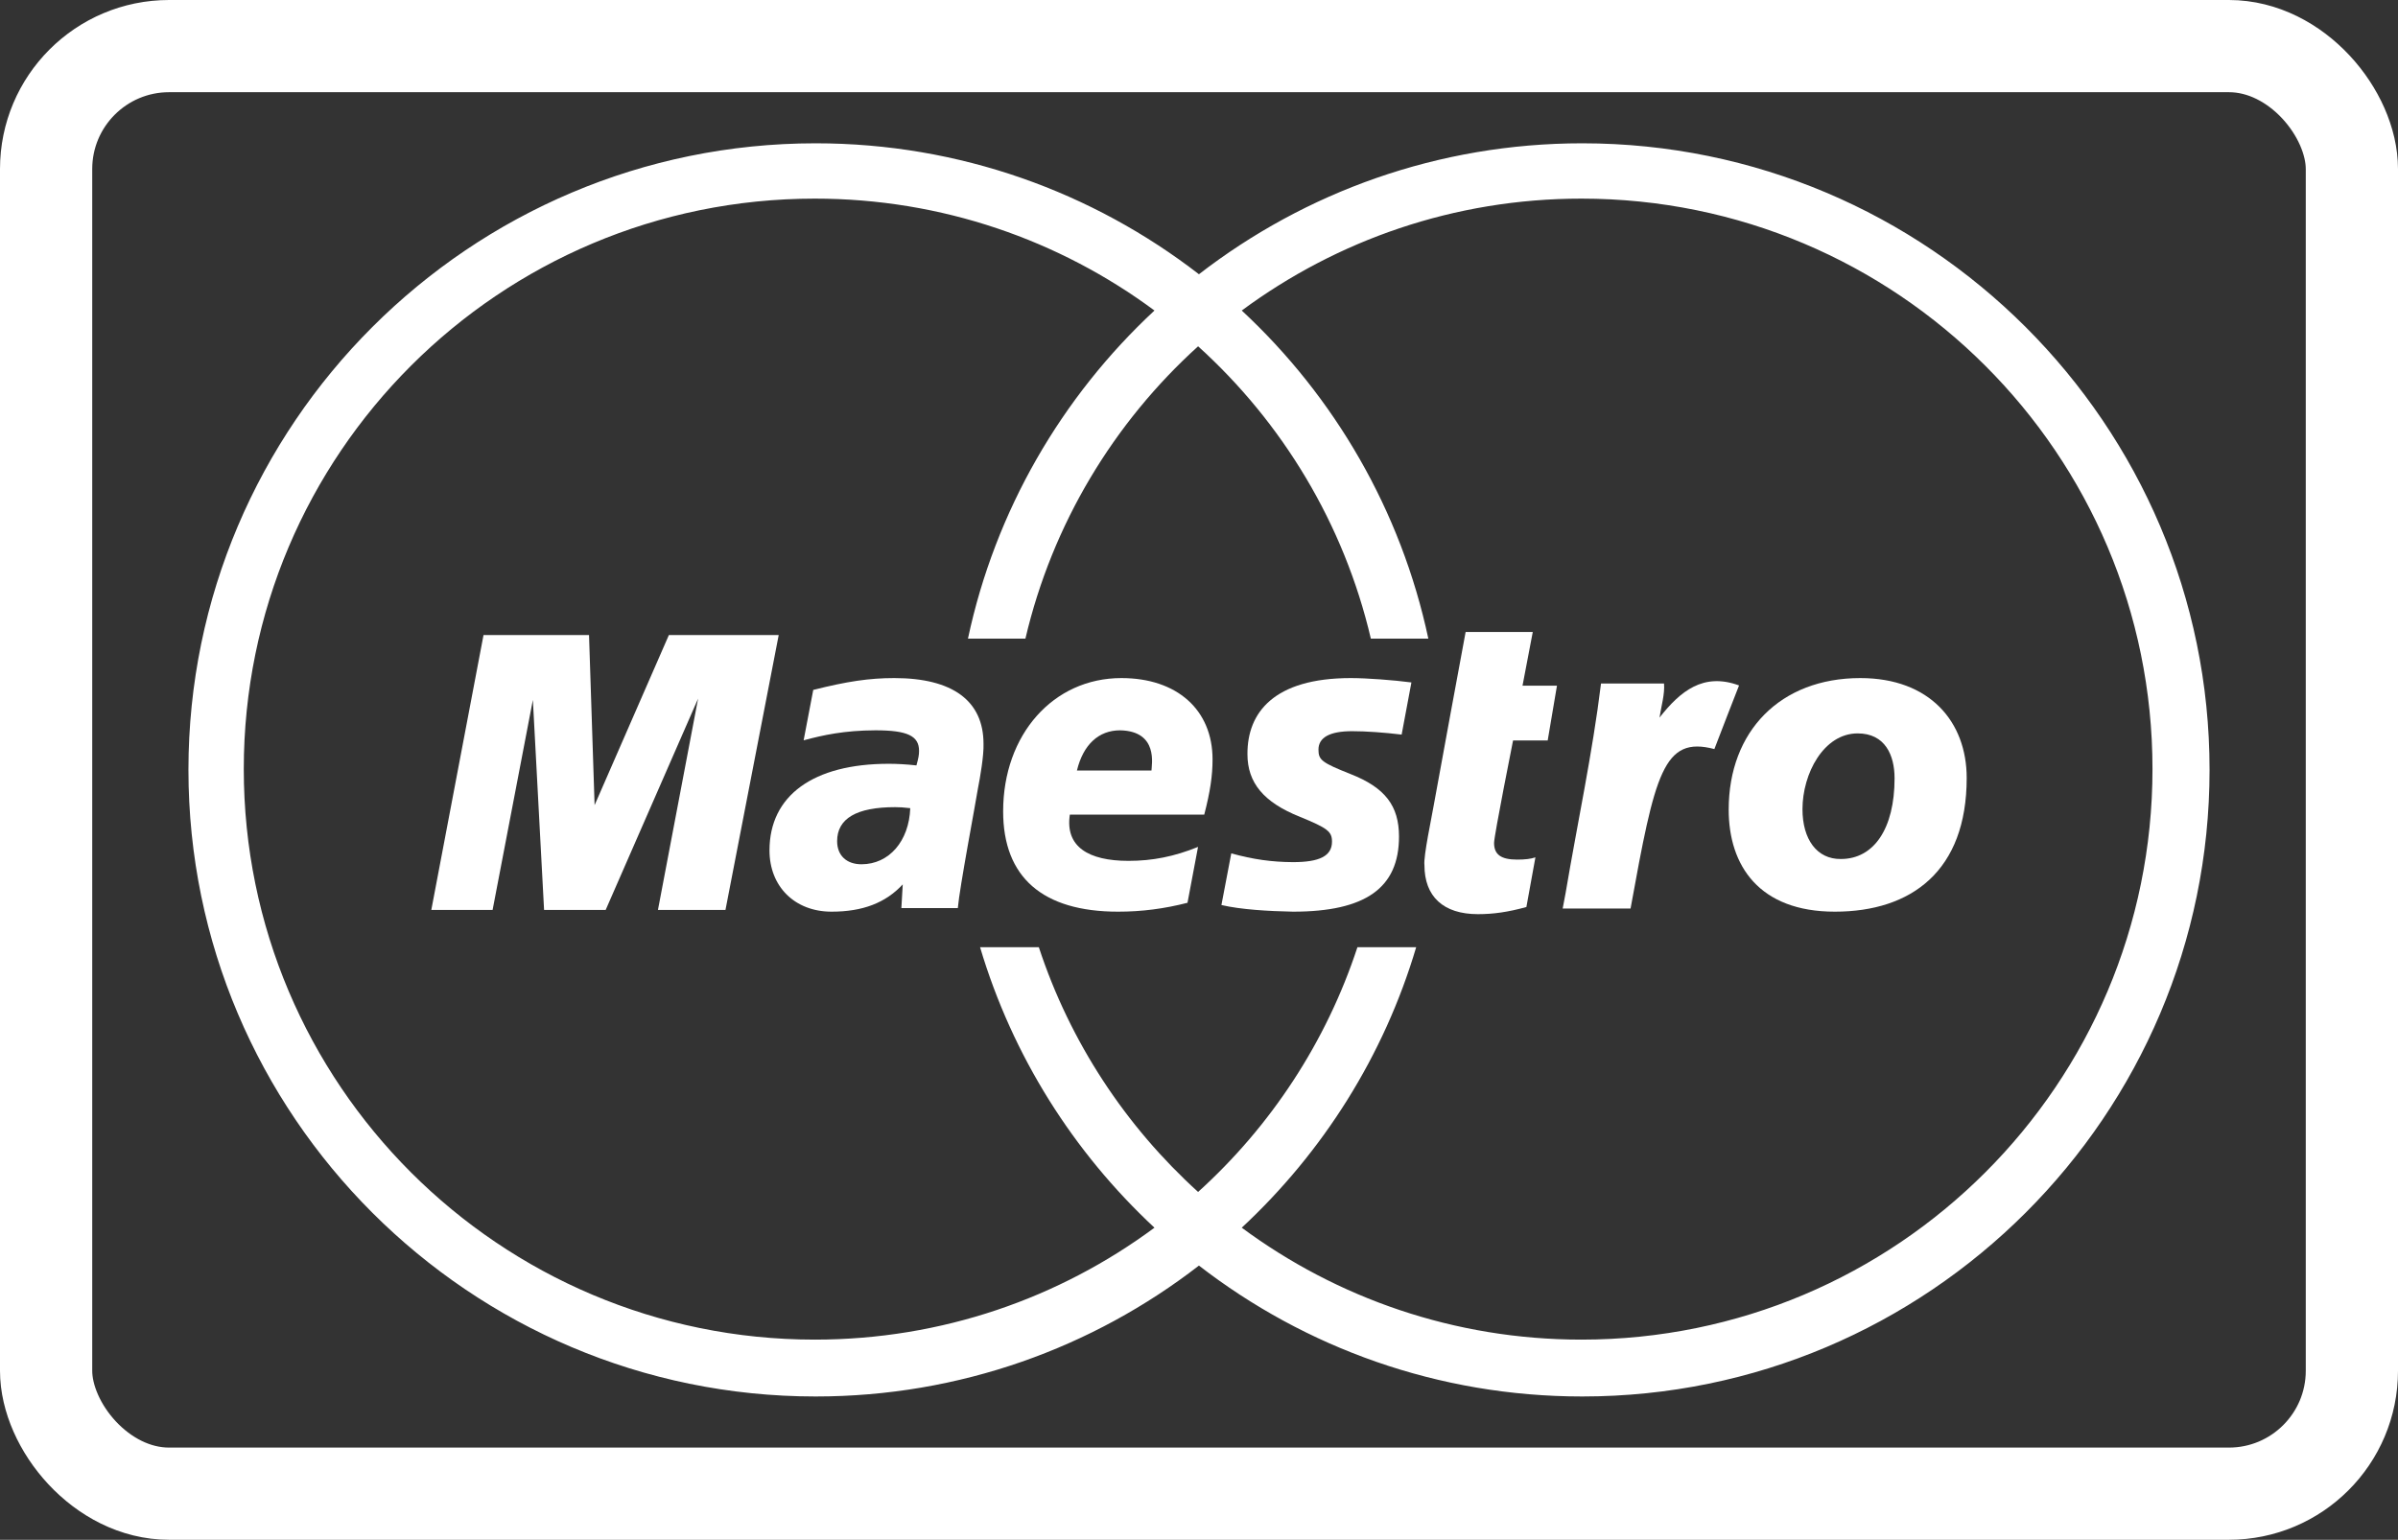 <?xml version="1.0" encoding="UTF-8" standalone="no"?>
<svg
   xmlns:sketch="http://www.bohemiancoding.com/sketch/ns"
   xmlns:dc="http://purl.org/dc/elements/1.1/"
   xmlns:cc="http://creativecommons.org/ns#"
   xmlns:rdf="http://www.w3.org/1999/02/22-rdf-syntax-ns#"
   xmlns:svg="http://www.w3.org/2000/svg"
   xmlns="http://www.w3.org/2000/svg"
   xmlns:sodipodi="http://sodipodi.sourceforge.net/DTD/sodipodi-0.dtd"
   xmlns:inkscape="http://www.inkscape.org/namespaces/inkscape"
   width="780px"
   height="501px"
   viewBox="0 0 780 501"
   version="1.1"
   id="svg2"
   inkscape:version="0.91 r13725"
   sodipodi:docname="maestro-white.svg">
  <rect x="0" y="0" width="780" height="501" fill="#333333" stroke="none"/>
  <sodipodi:namedview
     pagecolor="#ffffff"
     bordercolor="#666666"
     borderopacity="1"
     objecttolerance="10"
     gridtolerance="10"
     guidetolerance="10"
     inkscape:pageopacity="0"
     inkscape:pageshadow="2"
     inkscape:window-width="1440"
     inkscape:window-height="851"
     id="namedview37"
     showgrid="false"
     inkscape:zoom="0.5185096"
     inkscape:cx="223.1757"
     inkscape:cy="250.5"
     inkscape:window-x="0"
     inkscape:window-y="23"
     inkscape:window-maximized="1"
     inkscape:current-layer="Page-1" />
  <!-- Generator: Sketch 3.3.1 (12005) - http://www.bohemiancoding.com/sketch -->
  <title
     id="title4">maestro</title>
  <desc
     id="desc6">Created with Sketch.</desc>
  <defs
     id="defs8" />
  <g
     id="Page-1"
     stroke="none"
     stroke-width="1"
     fill="none"
     fill-rule="evenodd"
     sketch:type="MSPage">
    <rect
       id="Rectangle-1"
       stroke="#393939"
       stroke-width="30"
       sketch:type="MSShapeGroup"
       x="15"
       y="15"
       width="750"
       height="471"
       rx="40"
       style="stroke:#ffffff;stroke-opacity:1" />
    <path
       d="M718.706,250.479 C718.706,362.903 627.193,454.374 514.661,454.374 C467.761,454.374 424.491,438.496 389.981,411.781 C355.467,438.496 312.219,454.374 265.3,454.374 C152.804,454.374 61.294,362.903 61.294,250.479 C61.294,138.083 152.804,46.626 265.3,46.626 C312.219,46.626 355.467,62.543 389.981,89.232 C424.491,62.543 467.761,46.626 514.661,46.626 C627.193,46.626 718.706,138.083 718.706,250.479 L718.706,250.479 Z M514.389,64.626 C473.009,64.626 434.81,78.175 403.907,101.036 C434.08,129.071 455.71,166.111 464.595,207.782 L445.895,207.782 C437.175,170.499 417.17,137.529 389.709,112.674 C362.266,137.529 342.27,170.499 333.541,207.782 L314.85,207.782 C323.725,166.111 345.365,129.071 375.515,101.036 C344.653,78.175 306.418,64.626 265.028,64.626 C162.464,64.626 79.294,147.707 79.294,250.221 C79.294,352.734 162.464,435.875 265.028,435.875 C306.418,435.875 344.653,422.315 375.515,399.455 C349.168,374.924 329.313,343.592 318.786,308.189 L337.901,308.189 C348.068,339.131 366.151,366.454 389.709,387.827 C413.321,366.454 431.368,339.131 441.535,308.189 L460.646,308.189 C450.154,343.592 430.268,374.924 403.907,399.455 C434.81,422.315 473.009,435.875 514.389,435.875 C616.982,435.875 700.141,352.734 700.141,250.221 C700.141,147.707 616.982,64.626 514.389,64.626 L514.389,64.626 Z"
       id="path14-path"
       fill="#393939"
       sketch:type="MSShapeGroup"
       style="fill:#ffffff;fill-opacity:1" />
    <path
       d="M386.26,293.738 C378.713,295.677 371.404,296.63 363.698,296.63 C339.127,296.63 326.294,285.433 326.294,263.998 C326.294,239.018 342.592,220.626 364.752,220.626 C382.845,220.626 394.409,230.954 394.409,247.092 C394.409,252.423 393.633,257.638 391.706,265.055 L347.988,265.055 C346.409,275.501 354.051,280.099 367.067,280.099 C374.86,280.099 381.886,278.715 389.684,275.56 L386.26,293.738 L386.26,293.738 Z M374.545,250.704 C374.545,249.088 376.969,237.881 364.332,237.626 C357.352,237.626 352.334,242.286 350.294,250.704 L374.545,250.704 Z"
       id="path13"
       fill="#393939"
       sketch:type="MSShapeGroup"
       style="fill:#ffffff;fill-opacity:1" />
    <path
       d="M405.758,245.391 C405.758,254.631 410.967,261.036 422.805,265.755 C431.835,269.465 433.26,270.531 433.26,273.849 C433.26,278.474 429.288,280.55 420.408,280.511 C413.743,280.47 407.653,279.65 400.499,277.659 L397.294,294.472 C403.672,295.962 412.638,296.468 420.591,296.63 C444.18,296.63 455.055,288.899 455.055,272.201 C455.055,262.177 450.531,256.26 439.291,251.853 C429.936,248.129 428.859,247.284 428.859,243.905 C428.859,239.925 432.566,237.907 439.82,237.907 C444.203,237.907 450.206,238.316 455.913,239.018 L459.091,222.048 C453.306,221.278 444.481,220.626 439.391,220.626 C414.35,220.626 405.68,231.872 405.758,245.391 L405.758,245.391 Z"
       id="path15"
       fill="#393939"
       sketch:type="MSShapeGroup"
       style="fill:#ffffff;fill-opacity:1" />
    <path
       d="M311.553,295.454 L293.189,295.454 L293.638,287.755 C288.046,293.778 280.611,296.63 270.475,296.63 C258.515,296.63 250.294,288.445 250.294,276.701 C250.294,258.826 264.566,248.515 289.075,248.515 C291.58,248.515 294.812,248.669 298.09,249.045 C298.762,246.63 298.944,245.614 298.944,244.311 C298.944,239.416 295.106,237.621 284.766,237.621 C274.61,237.664 267.755,239.17 261.397,240.879 L264.525,224.48 C275.537,221.704 282.749,220.626 290.888,220.626 C309.864,220.626 319.908,228.034 319.908,242.021 C320.058,245.737 318.757,253.249 318.104,256.497 C317.351,261.28 312.105,288.899 311.553,295.454 Z M296.078,262.955 C293.767,262.697 292.74,262.626 291.138,262.626 C278.61,262.626 272.294,266.324 272.294,273.692 C272.294,278.358 275.381,281.209 280.21,281.209 C289.182,281.209 295.693,273.692 296.078,262.955 L296.078,262.955 Z"
       id="path17"
       fill="#393939"
       sketch:type="MSShapeGroup"
       style="fill:#ffffff;fill-opacity:1" />
    <path
       d="M499.427,278.959 C497.902,279.483 495.984,279.689 493.478,279.689 C488.26,279.689 485.977,278.057 485.977,274.272 C485.977,271.91 492.154,240.925 492.154,240.925 L503.421,240.925 L506.435,223.103 L495.231,223.103 L498.568,205.626 L476.728,205.626 C476.728,205.626 466.949,258.447 466.341,262.09 C465.73,265.712 462.954,278.713 463.328,281.479 C463.328,291.701 469.46,297.439 480.727,297.439 C485.772,297.439 490.483,296.771 496.491,295.117 L499.427,278.959 L499.427,278.959 Z"
       id="path19"
       fill="#393939"
       sketch:type="MSShapeGroup"
       style="fill:#ffffff;fill-opacity:1" />
    <path
       d="M596.822,296.63 C572.219,296.63 562.294,281.687 562.294,263.428 C562.294,237.907 579.099,220.626 605.112,220.626 C627.711,220.626 639.709,234.855 639.709,253.115 C639.709,283.401 621.698,296.63 596.822,296.63 Z M604.245,238.626 C593.183,238.626 586.294,251.717 586.294,263.299 C586.294,273.083 590.982,279.596 598.785,279.494 C609.481,279.494 616.247,269.705 616.247,253.226 C616.247,245.733 613.188,238.626 604.245,238.626 Z"
       id="path21"
       fill="#393939"
       sketch:type="MSShapeGroup"
       style="fill:#ffffff;fill-opacity:1" />
    <path
       d="M520.766,222.39 C517.995,245.029 513.06,267.982 509.234,290.628 L508.294,295.601 L530.376,295.601 C538.325,251.8 540.977,239.318 557.636,243.726 C558.495,241.376 565.662,223.022 565.662,223.022 C554.053,218.749 546.556,224.865 539.79,233.485 C540.397,229.566 541.548,225.82 541.26,222.39 L520.766,222.39 L520.766,222.39 Z"
       id="path23"
       fill="#393939"
       sketch:type="MSShapeGroup"
       style="fill:#ffffff;fill-opacity:1" />
    <path
       d="M253.29,206.626 L217.566,206.626 L193.406,261.97 L191.592,206.626 L157.276,206.626 L140.294,296.063 L160.23,296.063 L173.328,227.721 L176.974,296.063 L197.009,296.063 L227.07,227.302 L214.012,296.063 L235.974,296.063 L253.29,206.626 L253.29,206.626 Z"
       id="path25"
       fill="#393939"
       sketch:type="MSShapeGroup"
       style="fill:#ffffff;fill-opacity:1" />
    <g
       id="path14-path-+-path14-path"
       sketch:type="MSLayerGroup"
       transform="translate(691, 357)"
       fill="#393939" />
    <g
       id="path14-path-+-path14-path-copy"
       sketch:type="MSLayerGroup"
       transform="translate(633, 289)"
       fill="#393939" />
  </g>
</svg>
